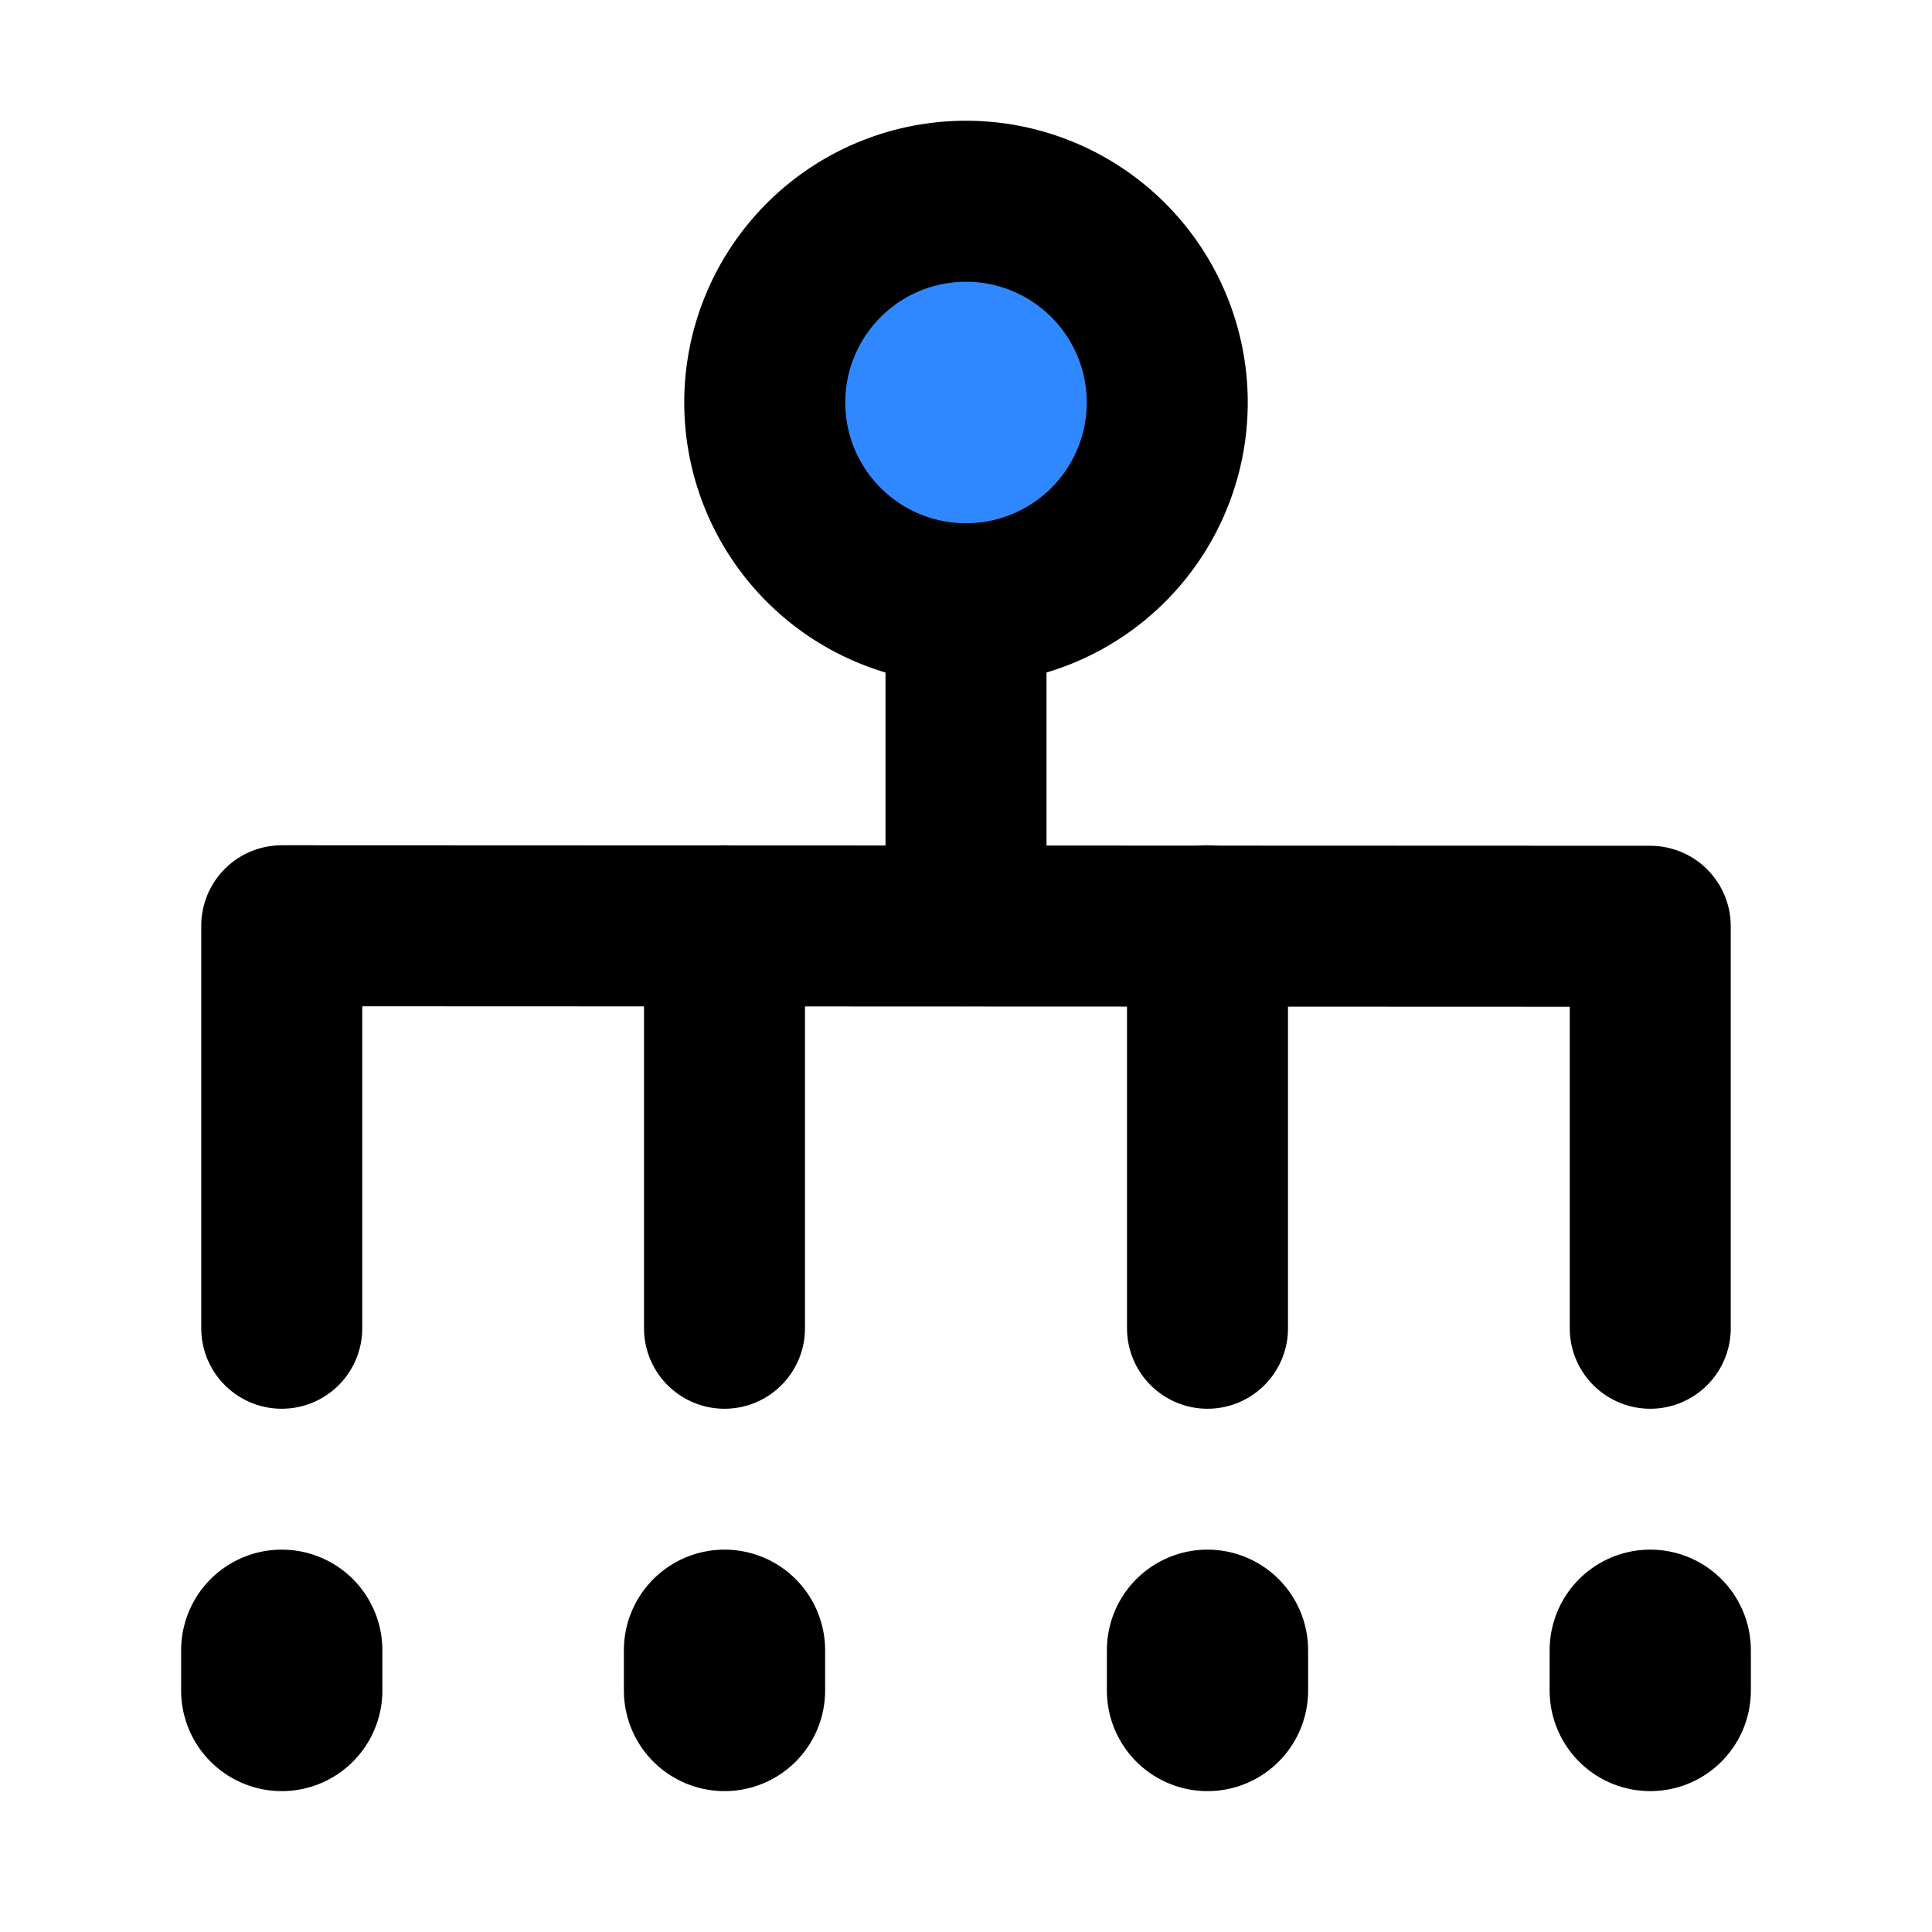 <svg viewBox="0 0 48 48" fill="none" xmlns="http://www.w3.org/2000/svg" height="1em" width="1em">
  <path d="M24 15a5 5 0 1 0 0-10 5 5 0 0 0 0 10Z" fill="#2F88FF" stroke="#000" stroke-width="4"/>
  <path d="M24 15v8m6 0v10M18 23v10" stroke="#000" stroke-width="4" stroke-linecap="round"/>
  <path d="M7 33V23l34 .013V33" stroke="#000" stroke-width="4" stroke-linecap="round" stroke-linejoin="round"/>
  <path d="M41 41v1M7 41v1m11-1v1m12-1v1" stroke="#000" stroke-width="5" stroke-linecap="round"/>
</svg>
